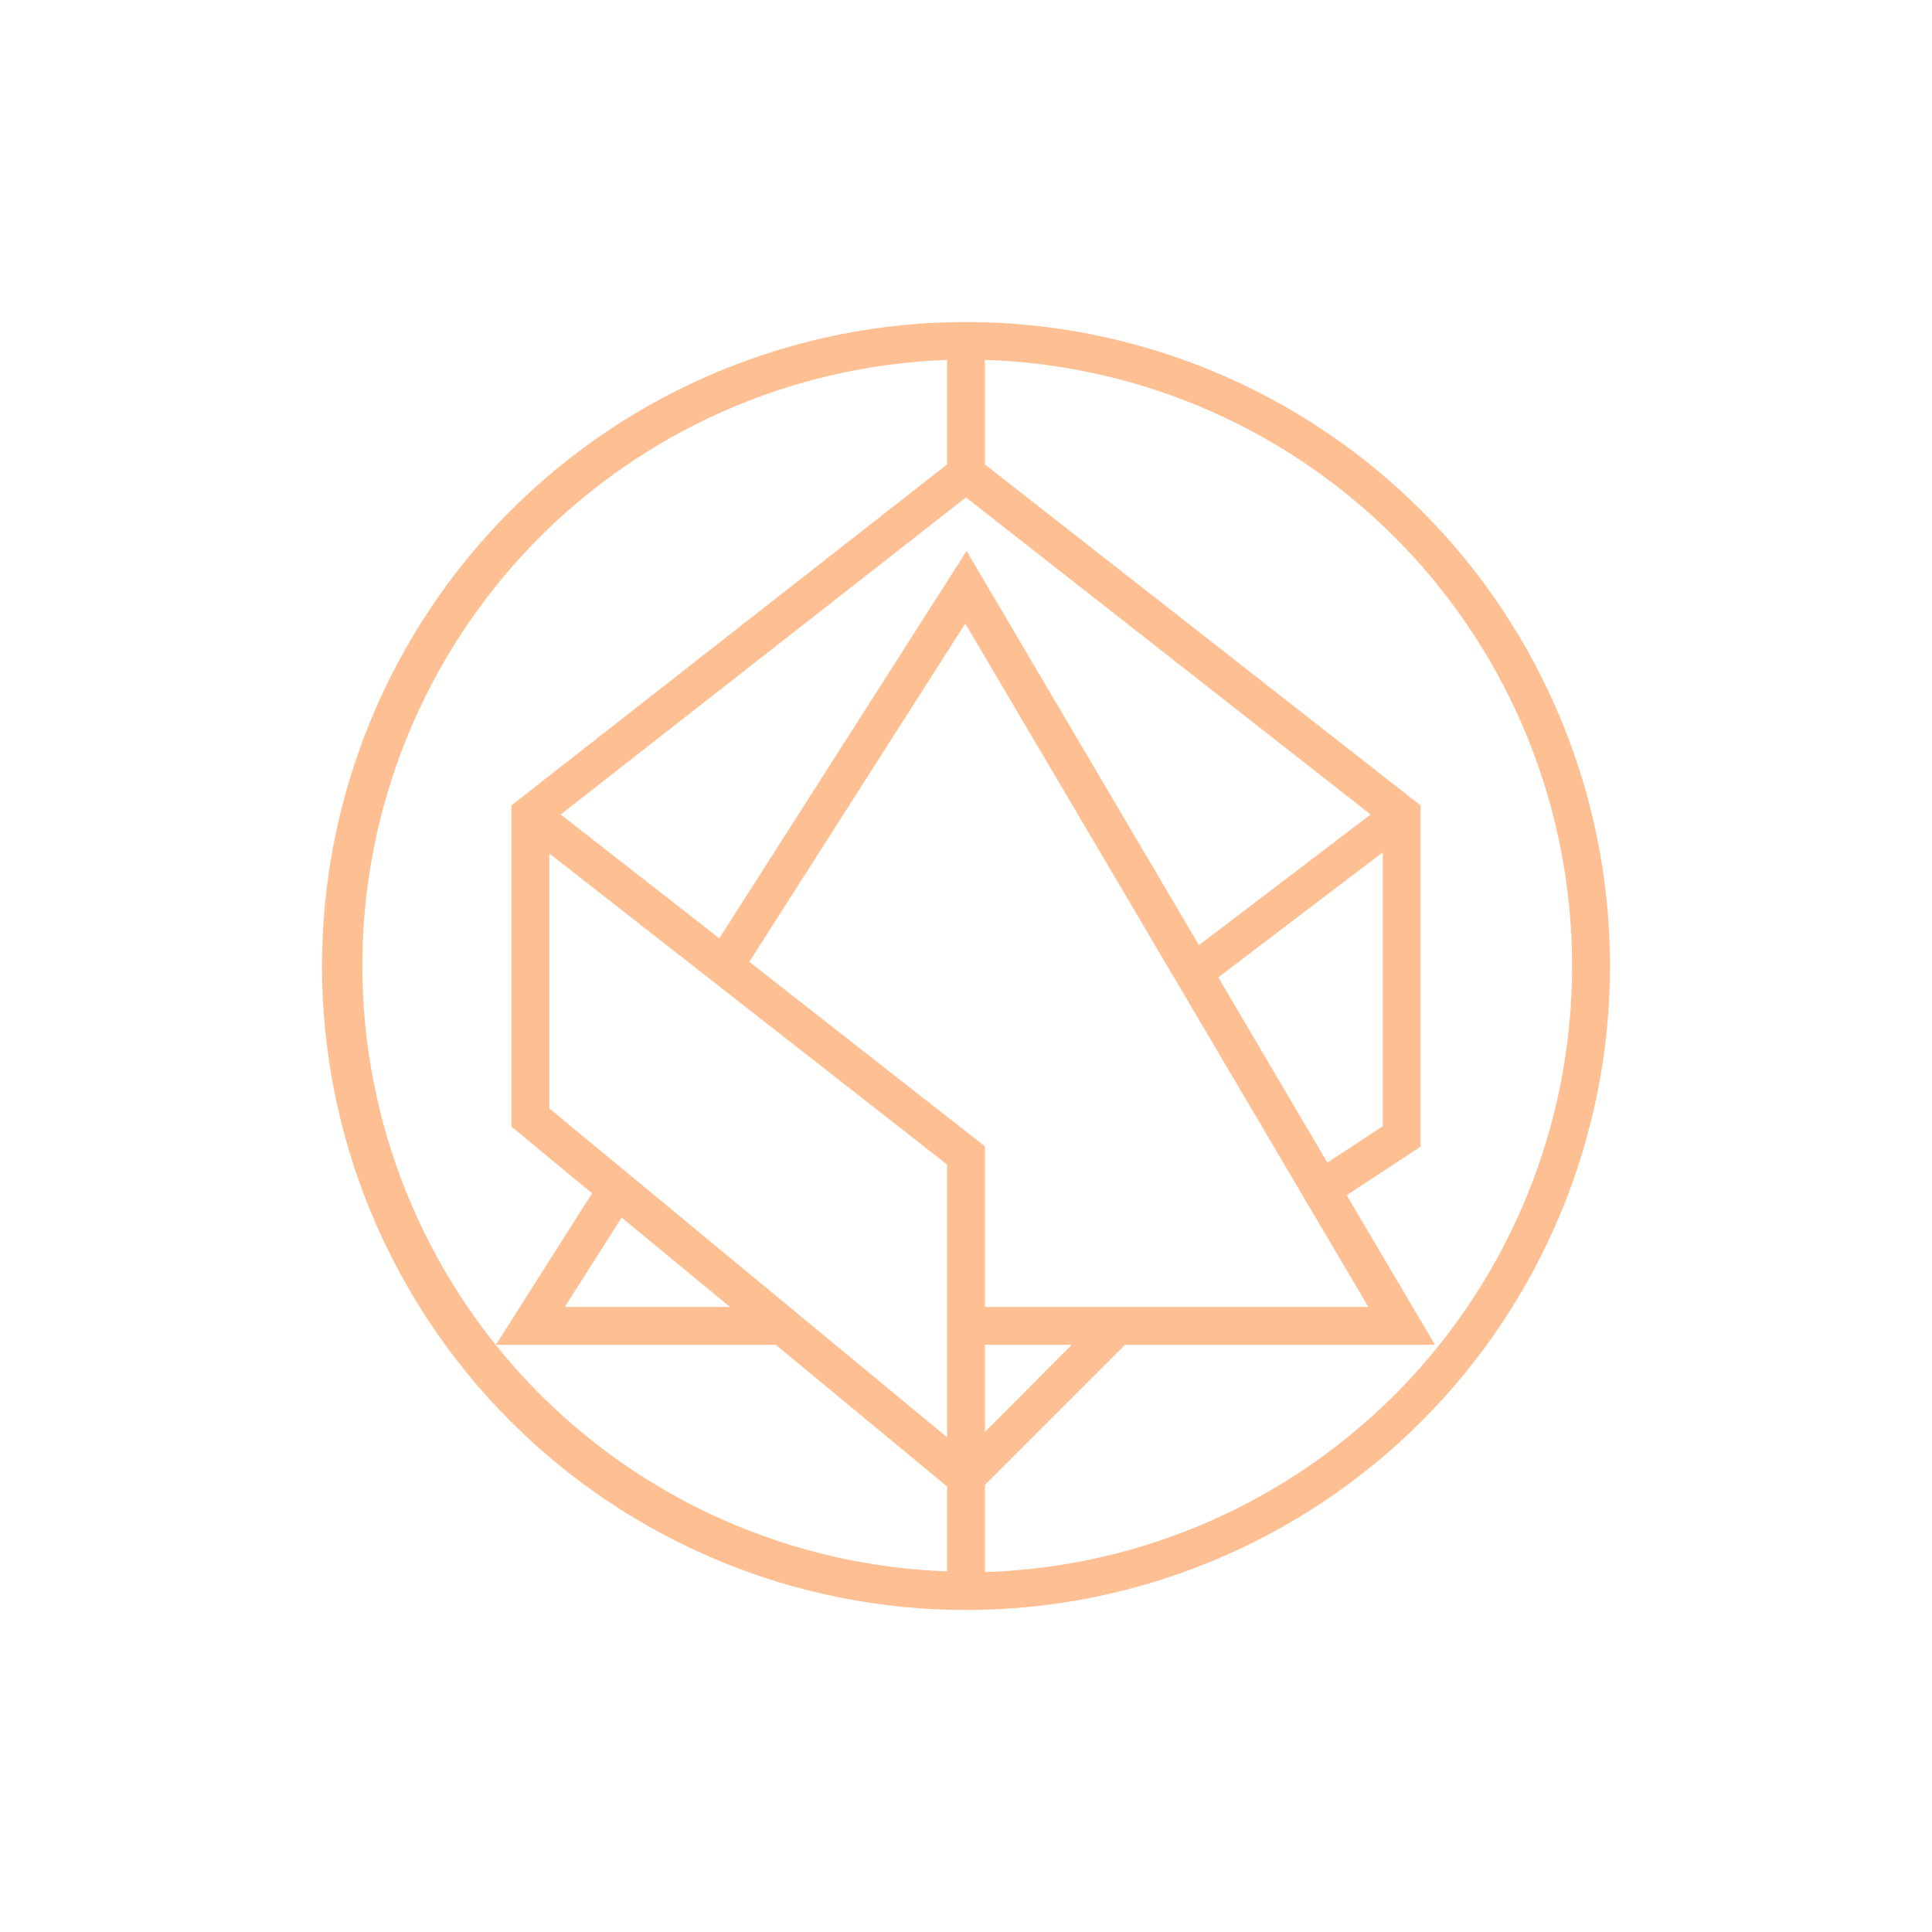 <svg width="24" height="24" viewBox="0 0 24 24" fill="none" xmlns="http://www.w3.org/2000/svg">
<path fill-rule="evenodd" clip-rule="evenodd" d="M11.765 19.529V18.466L9.638 16.706H6.16L7.355 14.823L6.353 13.995V10.005L11.765 5.769V4.471C9.815 4.54 7.968 5.363 6.613 6.766C5.259 8.17 4.501 10.044 4.501 11.995C4.501 13.946 5.259 15.821 6.613 17.224C7.968 18.628 9.815 19.451 11.765 19.52V19.529ZM19.529 12C19.53 13.957 18.769 15.837 17.408 17.243C16.046 18.648 14.191 19.468 12.235 19.529V18.447L13.976 16.706H17.826L16.729 14.847L17.647 14.245V10.005L12.235 5.769V4.471C14.191 4.532 16.046 5.352 17.408 6.757C18.769 8.163 19.53 10.043 19.529 12ZM20 12C20 14.122 19.157 16.157 17.657 17.657C16.157 19.157 14.122 20 12 20C9.878 20 7.843 19.157 6.343 17.657C4.843 16.157 4 14.122 4 12C4 9.878 4.843 7.843 6.343 6.343C7.843 4.843 9.878 4 12 4C14.122 4 16.157 4.843 17.657 6.343C19.157 7.843 20 9.878 20 12ZM7.016 16.235L7.722 15.125L9.068 16.235H7.012H7.016ZM13.313 16.706L12.235 17.788V16.706H13.318H13.313ZM16.998 16.235H12.235V14.24L9.308 11.948L11.991 7.746L16.998 16.235ZM12.009 6.842L8.936 11.656L6.965 10.118L12 6.179L17.026 10.118L14.894 11.741L12.009 6.847V6.842ZM6.824 13.769V10.602L11.765 14.466V17.854L6.824 13.769ZM15.134 12.141L17.177 10.588V13.991L16.489 14.442L15.134 12.141Z" fill="#FEC093"/>
</svg>
